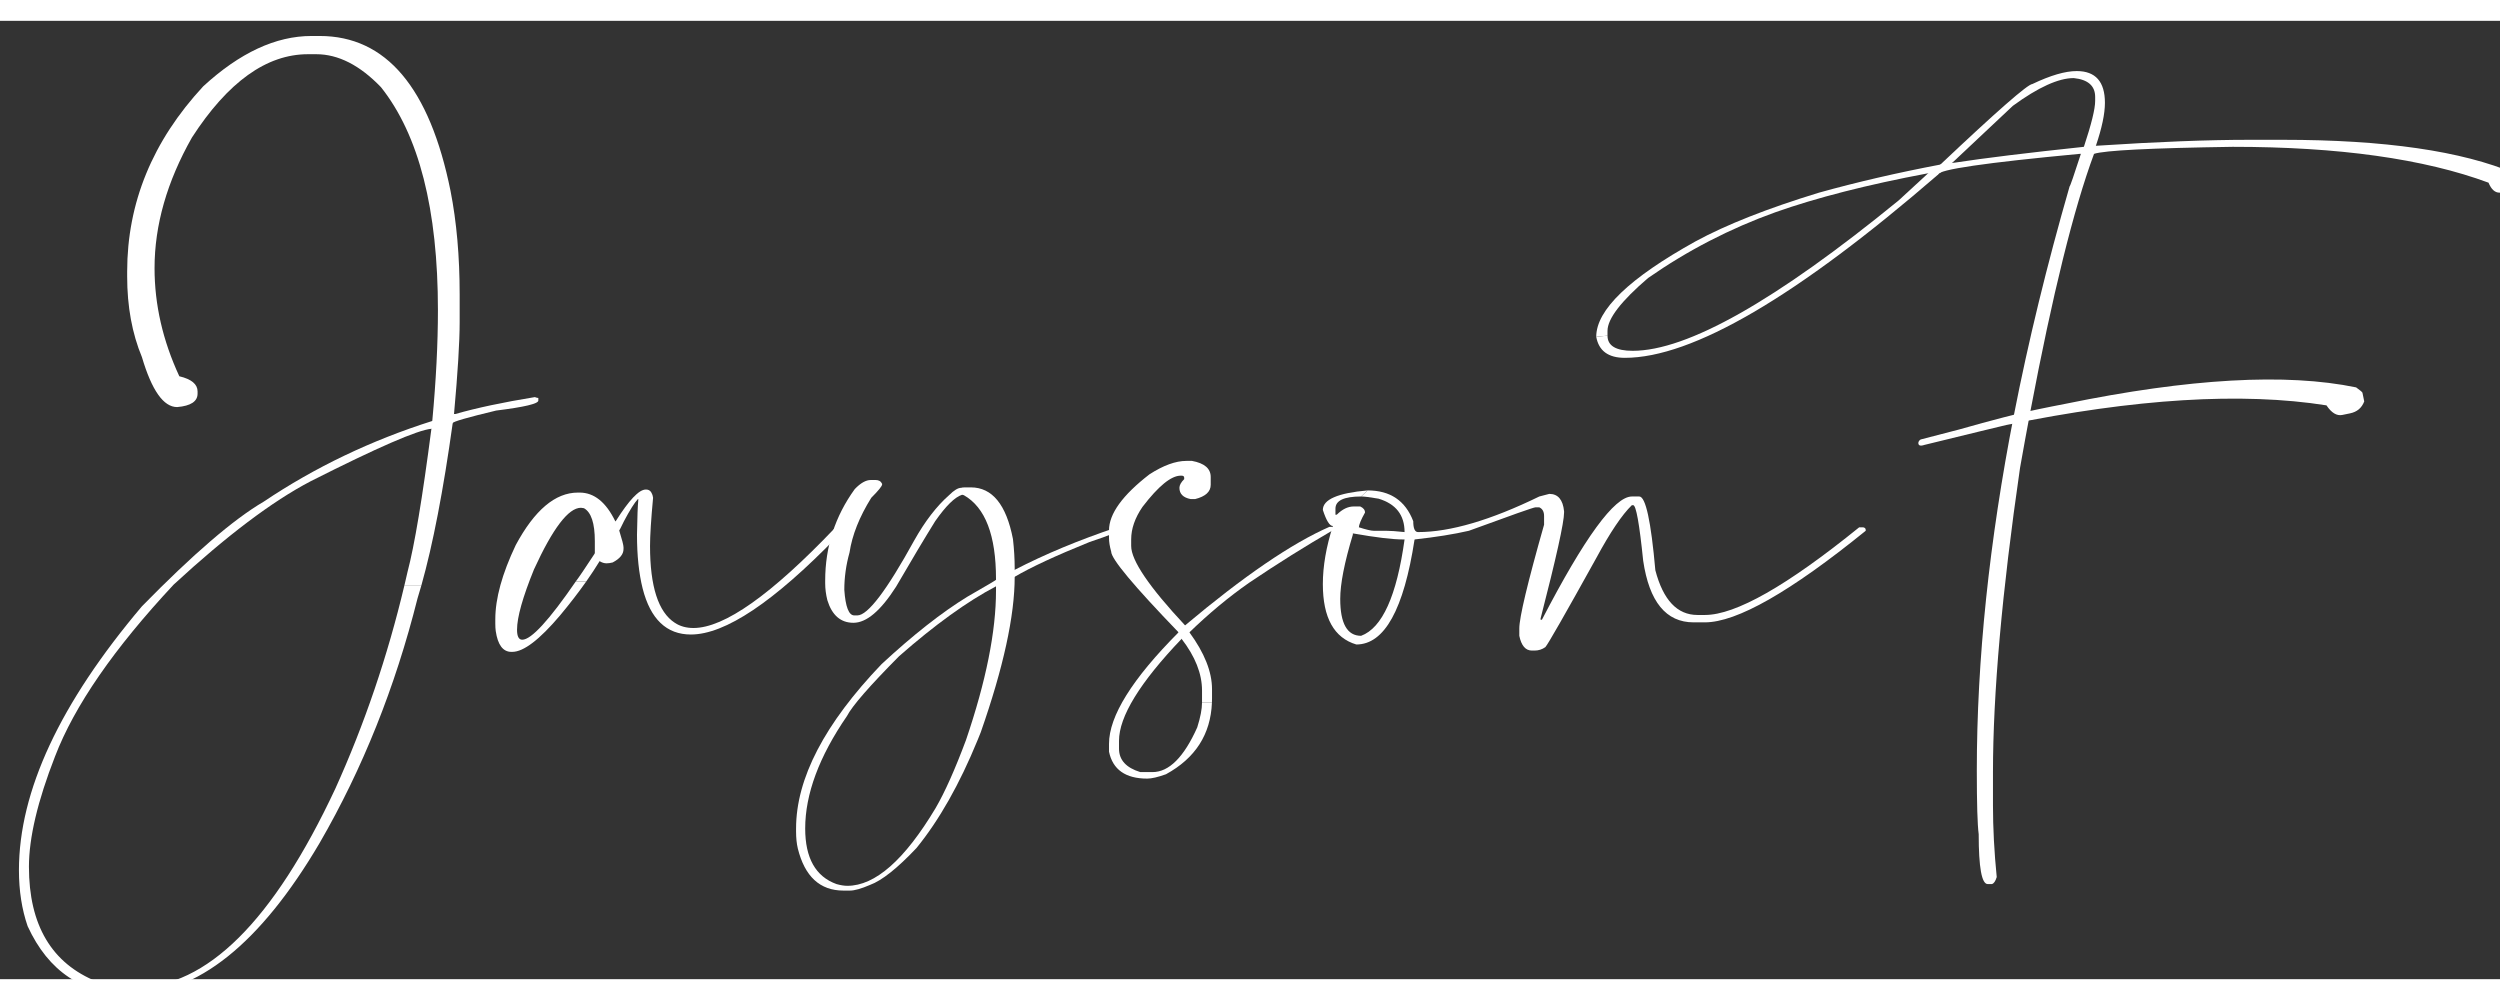 <svg width="660" height="264" viewBox="0 0 660 253" fill="none" xmlns="http://www.w3.org/2000/svg">
    <rect x="0" y="0" width="660" height="253" fill="#333333" stroke="none"/>
    <g>
        <clipPath id="clip-f3">
            <path id="F3"
                d="M545.336 101.095C545.336 101.095 538.774 102.351 534.601 103.3C527.746 104.858 517.194 107.889 517.194 107.889L507.098 110.51C506.564 110.76 506.235 111.455 506.586 111.929C506.919 112.378 508.019 111.963 508.019 111.963C518.592 109.353 529.645 106.703 529.645 106.703C563.658 99.717 591.84 97.987 614.19 101.515C615.521 103.501 616.91 104.346 618.358 104.048L620.408 103.627C622.258 103.247 623.508 102.195 624.158 100.472L623.687 98.183C623.654 98.022 623.096 97.551 622.013 96.769C603.541 92.947 577.982 94.389 545.336 101.095Z"
                fill="black" />
        </clipPath>
        <clipPath id="clip-f2">
            <path id="F2"
                d="M548.262 13.262C553.221 13.262 555.7 16.058 555.7 21.652C555.7 24.514 554.907 28.286 553.32 32.969L552.824 35.115C547.451 49.621 541.856 72.243 536.039 102.981C535.126 107.802 534.208 112.822 533.285 118.042C528.524 150.823 526.144 177.619 526.144 198.432V207.115C526.144 213.099 526.474 219.408 527.136 226.042C526.805 227.148 526.375 227.766 525.846 227.896H524.755C523.168 227.896 522.375 223.506 522.375 214.725C522.044 212.254 521.879 206.66 521.879 197.945C521.879 168.724 525.149 137.406 531.688 103.992C535.483 84.601 540.38 64.504 546.377 43.701C546.509 43.701 547.501 40.839 549.353 35.115L550.146 33.262C552.13 27.278 553.122 23.245 553.122 21.164V20.091C553.122 17.164 551.237 15.506 547.468 15.115C543.435 15.115 538.079 17.554 531.4 22.433L515.73 37.164L512.303 40.042C511.876 40.23 511.663 40.409 511.663 40.579C474.37 72.839 446.797 88.969 428.944 88.969C424.58 88.969 422.068 87.115 421.406 83.408L424.382 83.115C424.382 85.782 426.597 87.115 431.027 87.115C445.442 87.115 468.849 73.88 501.249 47.408L508.985 40.286L512.258 37.945C527.202 23.831 535.302 16.741 536.558 16.676C541.319 14.4 545.22 13.262 548.262 13.262Z"
                fill="black" />
        </clipPath>
        <clipPath id="clip-f1">
            <path id="F1"
                d="M553.32 32.969H553.617C569.553 31.928 582.976 31.408 593.886 31.408H602.713C629.559 31.408 649.957 34.368 663.909 40.286C664.636 41.067 665 41.522 665 41.652V43.506C664.206 44.742 663.049 45.359 661.529 45.359H659.842C658.652 45.359 657.693 44.481 656.966 42.725C639.907 36.416 617.392 33.262 589.423 33.262C567.801 33.587 555.601 34.205 552.824 35.115H549.353H549.055C524.127 37.457 511.663 39.278 511.663 40.579L508.985 40.286H508.787C492.917 43.278 479.561 46.693 468.717 50.53C456.749 54.823 445.541 60.611 435.094 67.896C427.953 74.01 424.382 78.66 424.382 81.847V83.115L421.406 83.408C421.406 76.319 430.135 67.928 447.591 58.237C455.724 53.815 466.601 49.522 480.222 45.359C490.273 42.563 500.951 40.091 512.258 37.945L515.73 37.457H515.928C523.995 36.221 535.401 34.823 550.146 33.262L553.32 32.969Z"
                fill="black" />
        </clipPath>
        <clipPath id="clip-on2">
            <path id="ON2"
                d="M374.361 134.969C382.852 134.969 393.524 131.837 406.375 125.573L409.014 124.885C411.309 124.885 412.609 126.413 412.915 129.469V129.813C412.915 132.41 410.85 141.729 406.719 157.771V158.115H407.063C418.308 136.42 426.226 125.573 430.816 125.573H432.766C434.449 125.573 435.864 132.066 437.012 145.052C439.077 152.92 442.787 156.854 448.142 156.854H450.093C458.201 156.854 471.779 149.139 490.827 133.708H491.859C492.318 133.785 492.548 134.014 492.548 134.396V134.625C472.659 150.743 458.507 158.802 450.093 158.802H447.109C439.842 158.802 435.405 153.378 433.799 142.531C432.804 132.753 431.925 127.865 431.16 127.865H430.816C428.215 130.385 425.078 135.045 421.407 141.844C413.145 156.74 408.67 164.569 407.981 165.333C407.14 165.944 406.184 166.25 405.113 166.25H404.424C402.741 166.25 401.632 164.951 401.097 162.354V160.406C401.097 157.504 403.277 148.375 407.637 133.021V130.729C407.637 129.583 407.216 128.819 406.375 128.438H405.342C404.883 128.438 399.031 130.5 387.786 134.625C383.809 135.542 379.028 136.306 373.443 136.917H370.804H370.46C367.63 136.917 363.193 136.382 357.15 135.313L351.872 133.365C351.03 133.365 350.15 131.951 349.232 129.125C349.232 126.375 353.172 124.656 361.051 123.969L359.33 125.573C354.817 125.573 352.56 126.642 352.56 128.781V130.385H352.904L358.756 133.708C360.669 134.319 361.969 134.625 362.657 134.625H365.87C367.018 134.625 368.662 134.74 370.804 134.969H374.361Z"
                fill="black" />
        </clipPath>
        <clipPath id="clip-on1">
            <path id="ON1"
                d="M361.051 123.969C367.018 123.969 371.034 126.681 373.099 132.104C373.099 134.014 373.52 134.969 374.361 134.969L373.443 136.917C370.613 155.403 365.488 164.646 358.068 164.646C352.178 162.889 349.232 157.58 349.232 148.719C349.232 143.983 350.112 138.865 351.872 133.365L352.904 130.385C354.358 128.934 355.849 128.208 357.379 128.208H359.1C359.942 128.59 360.363 129.125 360.363 129.813C359.292 131.722 358.756 133.021 358.756 133.708L357.15 135.313V135.656C354.931 142.99 353.822 148.642 353.822 152.615C353.822 159.108 355.658 162.354 359.33 162.354C364.914 160.292 368.739 151.813 370.804 136.917V134.969C370.804 130.462 368.509 127.521 363.92 126.146C361.701 125.764 360.171 125.573 359.33 125.573L361.051 123.969Z"
                fill="black" />
        </clipPath>
        <clipPath id="clip-s2">
            <path id="S2"
                d="M312.859 159.604C328.311 146.618 341.009 137.948 350.954 133.594H351.642C352.025 133.67 352.216 133.899 352.216 134.281C344.566 138.712 337.07 143.41 329.726 148.375C324.371 152.118 319.131 156.472 314.006 161.438L311.941 163.156C300.925 174.691 295.417 183.667 295.417 190.083V192.146C295.417 195.125 297.292 197.188 301.04 198.333H304.253C308.613 198.333 312.553 194.399 316.071 186.531C316.913 183.858 317.334 181.681 317.334 180H319.95C319.615 188.365 315.568 194.667 307.81 198.906C305.668 199.67 304.023 200.052 302.876 200.052C297.139 200.052 293.773 197.684 292.778 192.948V190.885C292.778 183.552 298.898 173.736 311.137 161.438L312.859 159.604Z"
                fill="black" />
        </clipPath>
        <clipPath id="clip-s1">
            <path id="S1"
                d="M313.203 116.177H314.694C317.984 116.788 319.628 118.202 319.628 120.417V122.479C319.628 124.313 318.252 125.573 315.498 126.261H314.35C312.361 125.879 311.367 124.886 311.367 123.281C311.367 122.594 311.788 121.83 312.629 120.99V120.646C312.629 120.264 312.4 120.073 311.941 120.073H311.711C309.187 120.073 305.821 122.823 301.614 128.323C299.625 131.226 298.63 134.09 298.63 136.917V138.636C298.63 142.455 303.373 149.445 312.859 159.604L314.006 161.438C317.984 166.861 319.973 171.865 319.973 176.448V178.854C319.973 179.241 319.965 179.622 319.95 180H317.334V176.792C317.334 172.361 315.536 167.816 311.941 163.156L311.137 161.438C299.28 149.139 293.352 142.035 293.352 140.125C292.97 138.75 292.778 137.566 292.778 136.573V134.511C292.778 130.156 296.335 125.229 303.45 119.729C307.121 117.361 310.372 116.177 313.203 116.177Z"
                fill="black" />
        </clipPath>
        <clipPath id="clip-y2">
            <path id="Y2"
                d="M267.879 144.938C275.835 140.813 284.823 137.07 294.844 133.708H295.303C295.456 133.708 295.647 133.861 295.876 134.167C295.876 134.625 293.123 135.771 287.615 137.604C278.741 141.195 272.163 144.25 267.879 146.771L262.945 149.292C255.372 153.264 246.842 159.413 237.357 167.74C229.554 175.608 224.965 180.879 223.588 183.552C216.244 194.247 212.572 204.139 212.572 213.229C212.572 221.021 215.326 225.91 220.834 227.896C221.905 228.202 222.861 228.354 223.702 228.354C231.046 228.354 238.81 221.518 246.995 207.844C249.443 203.643 252.121 197.646 255.028 189.854H258.1C253.33 201.513 247.946 211.023 241.947 218.386C236.898 223.733 232.805 226.979 229.669 228.125C227.374 229.118 225.615 229.615 224.391 229.615H222.67C216.474 229.615 212.457 225.91 210.622 218.5C210.316 217.202 210.163 215.712 210.163 214.031V213.229C210.163 200.014 217.697 185.538 232.767 169.802C241.105 162.087 248.64 156.167 255.372 152.042C260.421 149.139 262.945 147.649 262.945 147.573L267.879 144.938Z"
                fill="black" />
        </clipPath>
        <clipPath id="clip-y1">
            <path id="Y1"
                d="M229.899 121.219H231.161C232.002 121.219 232.576 121.562 232.882 122.25V122.365C232.882 122.823 231.926 124.007 230.013 125.917C226.877 130.958 224.965 135.771 224.276 140.354C223.358 143.639 222.899 146.924 222.899 150.208C223.205 154.715 224.085 156.969 225.538 156.969H226.342C229.095 156.969 234.106 150.361 241.373 137.146C244.203 132.104 247.263 128.132 250.553 125.229C251.853 123.931 252.924 123.281 253.765 123.281C253.918 123.205 254.301 123.167 254.913 123.167H256.29C261.95 123.167 265.661 127.712 267.42 136.802C267.726 139.476 267.879 142.073 267.879 144.594V144.938V146.771C267.879 157.083 264.896 170.757 258.929 187.792C258.655 188.487 258.379 189.174 258.1 189.854H255.028C260.306 174.347 262.945 161.208 262.945 150.438V149.292V147.573V147.344C262.945 135.809 260.115 128.438 254.454 125.229C254.224 125.153 254.071 125.115 253.995 125.115C252.082 125.726 249.711 128.056 246.881 132.104C244.127 136.535 240.685 142.302 236.554 149.406C232.499 155.747 228.751 158.917 225.309 158.917C221.943 158.917 219.648 156.931 218.424 152.958C218.042 151.431 217.85 149.941 217.85 148.49V147.802C217.85 138.865 220.451 130.806 225.653 123.625C227.183 122.021 228.598 121.219 229.899 121.219Z"
                fill="black" />
        </clipPath>
        <clipPath id="clip-a2">
            <path id="A2"
                d="M170.461 123.74H170.576C171.341 123.74 171.876 124.16 172.182 125C172.259 125.153 172.335 125.458 172.412 125.917C171.876 131.722 171.609 135.962 171.609 138.636C171.609 149.33 173.789 156.09 178.149 158.917C179.526 159.833 181.171 160.292 183.083 160.292C191.192 160.292 203.622 151.507 220.375 133.938C220.757 133.708 221.216 133.594 221.752 133.594H222.096C222.402 133.594 222.631 133.708 222.784 133.938V134.052C222.784 134.281 222.172 135.007 220.949 136.229C204.272 153.417 191.421 162.011 182.395 162.011C175.969 162.011 171.723 157.962 169.658 149.865C168.663 145.893 168.166 141.156 168.166 135.656C168.243 131.073 168.357 128.018 168.51 126.49V126.261H168.396C167.478 127.254 166.254 129.202 164.724 132.104C163.959 133.708 163.538 134.511 163.462 134.511L158.298 142.646C157.226 144.401 156.044 146.196 154.751 148.031H151.987C152.752 147.038 154.435 144.556 157.036 140.584L162.544 132.104C166.063 126.528 168.702 123.74 170.461 123.74Z" />
        </clipPath>
        <clipPath id="clip-a1">
            <path id="A1"
                d="M163.462 134.511C164.227 136.955 164.609 138.445 164.609 138.979V139.438C164.609 140.813 163.653 141.997 161.741 142.99C161.129 143.143 160.593 143.219 160.134 143.219C159.522 143.219 158.91 143.028 158.298 142.646C158.298 142.646 157.745 142.318 157.5 142C157.144 141.54 157.036 140.584 157.036 140.584V137.375C157.036 132.639 156.08 129.736 154.167 128.667L153.364 128.552C150.075 128.552 145.944 133.976 140.972 144.823C137.989 152.157 136.497 157.466 136.497 160.75C136.497 162.507 136.956 163.386 137.874 163.386C140.245 163.386 144.95 158.268 151.987 148.032H154.751C152.724 150.911 150.426 153.89 147.857 156.969C142.425 163.386 138.218 166.594 135.235 166.594H135.005C132.787 166.594 131.41 164.761 130.874 161.094C130.798 160.559 130.76 159.91 130.76 159.146V158C130.76 152.5 132.557 145.969 136.153 138.407C141.125 129.164 146.594 124.542 152.561 124.542H153.02C156.845 124.542 159.981 127.063 162.429 132.104H162.544L163.462 134.511Z" />
        </clipPath>
        <clipPath id="clip-j2">
            <path id="J2"
                d="M119.859 103.802H120.203C125.787 102.198 132.787 100.708 141.201 99.334C141.584 99.486 141.89 99.563 142.119 99.563V100.25C142.119 101.09 138.409 101.969 130.989 102.886C123.339 104.719 119.515 105.827 119.515 106.208L113.892 107.698C110.297 108.004 99.664 112.625 81.993 121.563C71.896 126.834 59.848 135.924 45.849 148.834C30.091 165.715 19.649 180.84 14.524 194.209C9.934 205.972 7.639 215.674 7.639 223.313C7.639 238.743 13.644 248.865 25.654 253.677C29.785 254.67 33.112 255.167 35.637 255.167C54.531 255.167 72.164 237.674 88.534 202.688C96.242 185.639 102.322 167.743 106.773 149H111.256C110.914 150.211 110.569 151.378 110.22 152.5C104.33 175.952 95.724 197.455 84.403 217.011C68.721 243.67 52.045 257 34.374 257C21.829 257 12.803 251.004 7.295 239.011C5.765 234.58 5 229.653 5 224.229C5 203.375 15.824 180.153 37.473 154.563C50.936 140.813 61.645 131.608 69.601 126.948C83.141 117.858 97.981 110.754 114.122 105.636L119.859 103.802Z" />
        </clipPath>

        <clipPath id="clip-j1">
            <path id="J1"
                d="M82.223 4H84.403C101.921 4 113.433 17.635 118.941 44.906C120.547 53.08 121.351 62.208 121.351 72.292V79.51C121.351 84.781 120.853 92.879 119.859 103.802L119.515 106.208C117.04 123.989 114.287 138.253 111.256 149H106.773C107.049 147.84 107.318 146.677 107.581 145.51C109.417 138.559 111.521 125.955 113.892 107.698L114.122 105.635C115.116 94.941 115.613 85.201 115.613 76.417C115.613 49.757 110.603 30.125 100.582 17.521C94.998 11.715 89.299 8.812 83.485 8.812H81.305C70.366 8.812 60.154 16.146 50.668 30.812C44.09 42.424 40.8 53.92 40.8 65.302C40.8 74.927 42.98 84.438 47.341 93.833C50.553 94.597 52.16 95.934 52.16 97.844V98.417C52.16 100.479 50.362 101.663 46.767 101.969C43.172 101.969 40.074 97.576 37.473 88.792C34.872 82.528 33.571 75.424 33.571 67.479V66.219C33.571 48.038 40.265 31.729 53.651 17.292C63.29 8.431 72.814 4 82.223 4Z" />
        </clipPath>
    </g>

    <path class="clip f3" clip-path="url(#clip-f3)" stroke="#fff" stroke-width="10"
        d="M505 112L512.5 110L520.5 108L530.5 105.5L542 103L564.5 99.5L591 97.5H607.5L618 99.5L626 104.5" />
    <path class="clip f2" clip-path="url(#clip-f2)" stroke="#fff" stroke-width="10"
        d="M422.5 82.5L423.5 86L426 87.5L429.5 88H433L437.5 87L442 86L446 84.5L456 80L465.5 74.5L476.5 67.5L486 60.5L497 52L513 38.5L520 32L527 25.5L535 18.5L540 16L544.5 14.5L548.5 14L551 14.5L553 16L554.5 18.5V22.5L553 30L547.5 46.5L541 72L537 87.5L533.5 104L530 124L527 146L525.5 164L524 187V213.5L524.5 221L525 226L526 230" />
    <path class="clip f1" clip-path="url(#clip-f1)" stroke="#fff" stroke-width="10"
        d="M666.5 46.5L659.5 41L653 39L642 36.5L636 35L629 34L619.5 33L607.5 32.5H593.5H581L564 33L549.5 34L529.5 36.5L510.5 39L487.5 44L473.5 48L458 54L444.5 61L435.5 66.5L429.5 71.5L425 77L423 81V85.5" />

    <path class="clip on2" clip-path="url(#clip-on2)" stroke="#fff" stroke-width="8"
        d="M361 125H359H358H356L354.5 125.5L352.5 126.5L351 128L350.5 129.5L351 131L352 131.5L353 132L355.5 133.5L357 134L360 135L364.5 135.5L369 136H374L378.5 135.5L387 134L391.5 132.5L397 130.5L403 128L407.5 127H409L410.5 128.5V130L410 135L408 143L406.5 148.5L405 155L403.5 160.5L404 163H405.195L407 162L410 157L415.5 147.5L423 135L428 128.5L430.5 126.5L432 127L433.313 129.5L434.5 137L436 147.5L439 153L443 157C444 157.167 446.1 157.5 446.5 157.5C447 157.5 451 157.5 452 157.5C453 157.5 458.5 155.5 459 155.5C459.4 155.5 464.167 153.167 466.5 152L474 147.5L483 141L494 132.5" />
    <path class="clip on1" clip-path="url(#clip-on1)" stroke="#fff" stroke-width="8"
        d="M359 127.5L354 135L352.5 139.5L351.5 147.5V154.5L354 161L357.5 163.5H358.5H360L362.5 162L365.5 158.5L367 156L369.5 150.5L371 144.5L372.5 135.5L372 132.5L371 130L369 127.5L365.5 125.5L363.5 125L358.5 124.5" />

    <path class="clip s2" clip-path="url(#clip-s2)" stroke="#fff" stroke-width="15"
        d="M318.5 178.5V182.5L318 185L316.5 188.5L314.5 192L312 195L309 197.5L307 198.5L305 199H303.5H299.5L297.5 198L294.5 195L294 190.5L294.5 187L296 182.5L302 173L309.5 164L320.5 154.5L329.5 147.5L338 142L347.5 136L354 133" />
    <path class="clip s1" clip-path="url(#clip-s1)" stroke="#fff" stroke-width="15"
        d="M320 127L315.5 121.5L312 119.5L306.5 120L301 125L296.5 131L295.5 134V138L296.5 141.5L301 148L305.5 153.5L310 158.5L313 162L315 165L317 169L318 172L318.5 175.5V179V182" />

    <path class="clip y2" clip-path="url(#clip-y2)" stroke="#fff" stroke-width="15"
        d="M257 189L255 194L251.5 201.5L249.5 205.5L246.5 210.5L242.5 216.5L239 220.5L234.5 224.5L231 227L227 228.5L225 229H221.5L218.5 228L216.5 226.5L213.5 223.5L211.5 218V211L212 207L213 201.5L215.5 196L217 192.5L221 185.5L226 178.5L231.5 172.5L238 166L245.5 160L256.5 152L263.5 148L272.5 143.5L283.5 138.5L294 134.5L298.5 133" />
    <path class="clip y1" clip-path="url(#clip-y1)" stroke="#fff" stroke-width="15"
        d="M233.5 120L228 125L226 127.5L223 133.5L221.5 139.5L220.5 146.5V151.5L221.5 155L223 157.5L225.5 158C226 157.833 227.1 157.5 227.5 157.5C227.9 157.5 229.667 156.167 230.5 155.5L233 152.5L237 146.5L241 140L244 134.5L248.5 128.5L251 126L253.5 124H256.5L260 126L262.5 129L264 134.5L265 139L265.5 145V153.5L265 159L263.5 166.5L262 172.5L260.5 178.5L258.5 184L256 192" />

    <path class="clip a2" clip-path="url(#clip-a2)" stroke="#fff" stroke-width="15"
        d="M152.5 149L157.5 142L163.5 132.5L165.5 129L167 127L168.5 125.5L169.5 125H170.5V126.5L170 131V136V141.31L172 153L174 156.5L176.5 159L178.5 160.5L181.5 161H185L191 159L194.5 157.5L202 152L209 146.5L217 139L220.5 135.5L224 132.5" />
    <path class="clip a1" clip-path="url(#clip-a1)" stroke="#fff" stroke-width="15"
        d="M162 144L160.5 137L158.5 131L156 127.5L153.5 126.5L148 127.5L142.5 133.5L139.5 139L135 150.5L133 160L134 164.5L136 165L139 164L142.5 161.5L147 156.5L150.5 152L154 147" />

    <path class="clip j2" clip-path="url(#clip-j2)" stroke="#fff" stroke-width="15"
        d="M109.5 147L107.5 155.5L102 174L96.5 189L89 205L83 217L74.5 230L66.5 240L59 247L50.5 252.5L45.5 254.5L38 256H32.5L25 254.5L19.5 252L14 247.5L9.5 241L7 232.5L6 222.5L7 213L9.5 203L14.5 191L21 178.5L28 168L35.5 158.5L41.5 152L49 144.5L63.5 132.5L78.5 122.5L97 113L110.5 107.5L122.5 104L139.5 100.5L144.5 99.5" />
    <path class="clip j1" clip-path="url(#clip-j1)" stroke="#fff" stroke-width="15"
        d="M50.5 102L44 95L38 78L36 67L38.5 49.5L47.5 28L61.5 13.5L71 8L81.5 6L90.5 7L101 13L111 28L116 45L118.5 67.5V92L117 107.5L114.5 123.5L112 137L110 146.5L109 150.5" />
</svg>